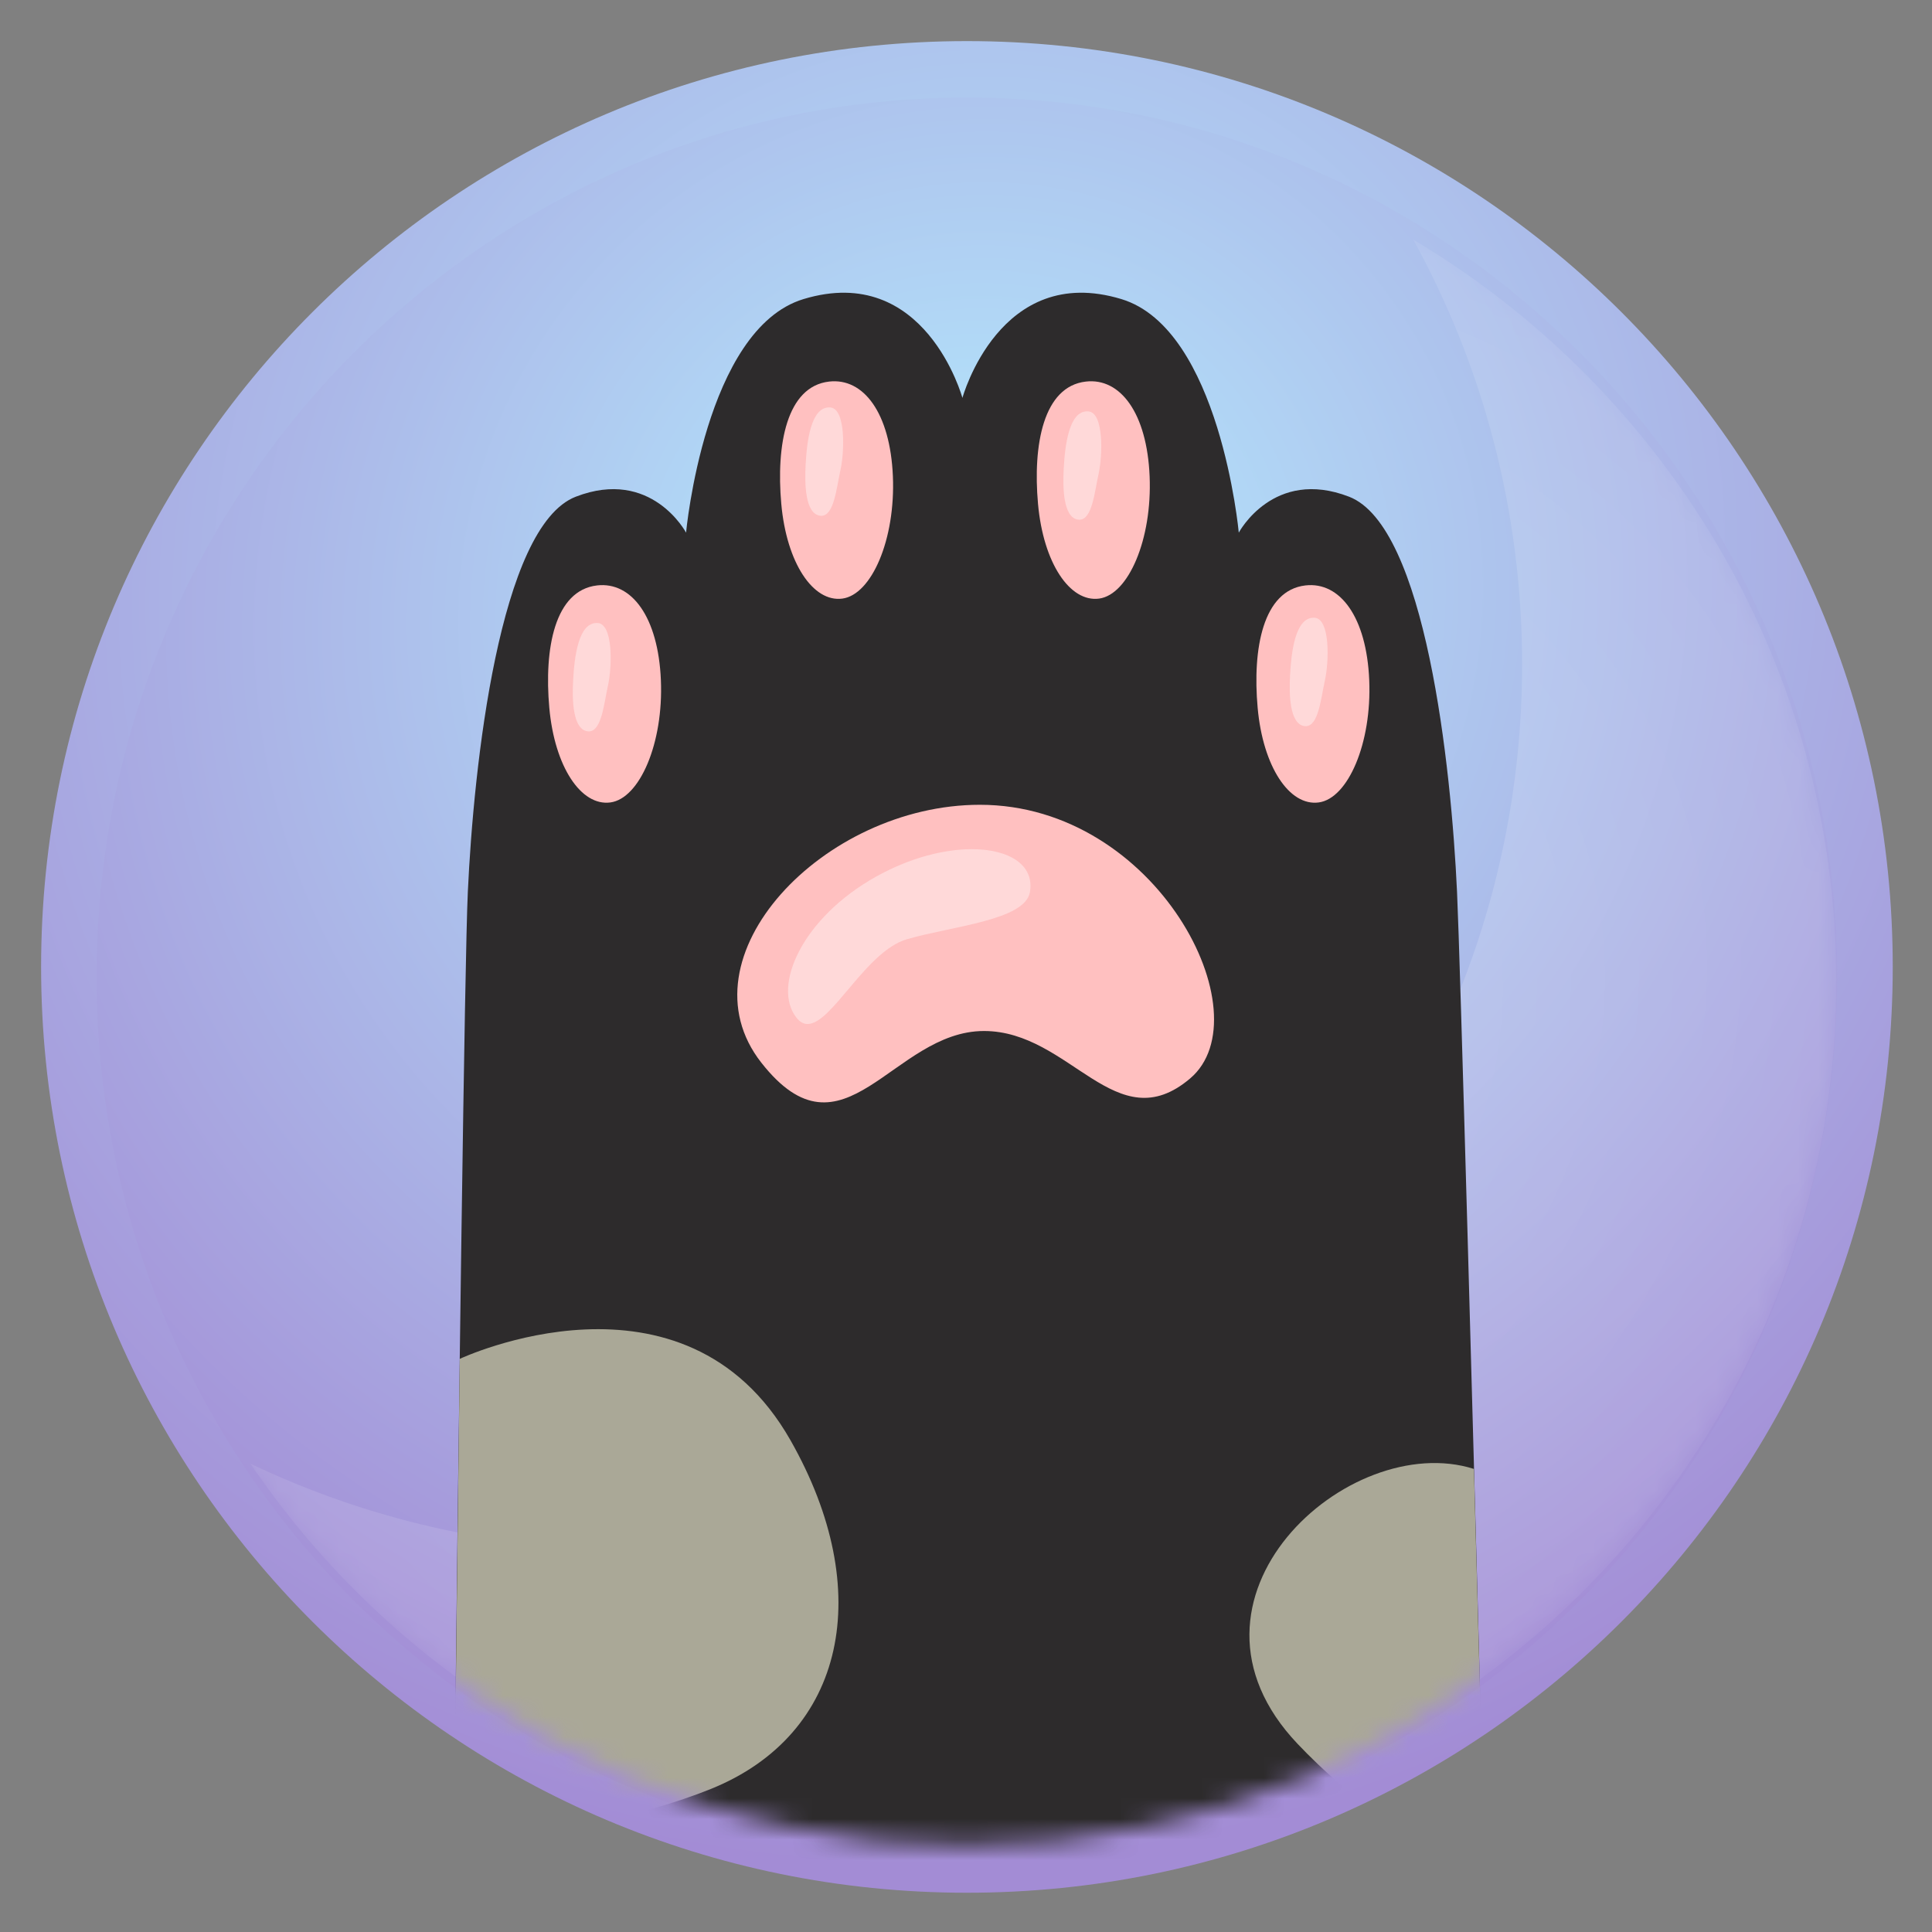 <svg width="94" height="94" viewBox="0 0 94 94" fill="none" xmlns="http://www.w3.org/2000/svg">
<rect x="0" y="0" width="94" height="94" fill="#808080" stroke="none"/>
<path d="M47.045 92.09C71.922 92.09 92.09 71.922 92.09 47.045C92.09 22.167 71.922 2 47.045 2C22.168 2 2 22.167 2 47.045C2 71.922 22.168 92.09 47.045 92.09Z" fill="url(#paint0_radial_966_638)"/>
<path d="M47.042 90.287C70.427 90.287 89.385 71.138 89.385 47.517C89.385 23.896 70.427 4.747 47.042 4.747C23.657 4.747 4.7 23.896 4.7 47.517C4.7 71.138 23.657 90.287 47.042 90.287Z" fill="url(#paint1_radial_966_638)"/>
<mask id="mask0_966_638" style="mask-type:alpha" maskUnits="userSpaceOnUse" x="4" y="5" width="86" height="85">
<path d="M47 89.76C70.385 89.76 89.342 70.802 89.342 47.417C89.342 24.032 70.385 5.075 47 5.075C23.615 5.075 4.658 24.032 4.658 47.417C4.658 70.802 23.615 89.76 47 89.76Z" fill="url(#paint2_radial_966_638)"/>
</mask>
<g mask="url(#mask0_966_638)">
<path d="M68.764 11.661C72.138 17.797 74.057 24.833 74.057 32.322C74.057 56.117 54.698 75.402 30.811 75.402C24.144 75.402 17.831 73.901 12.187 71.215C19.765 82.402 32.604 89.76 47.171 89.76C70.463 89.76 89.344 70.951 89.344 47.749C89.336 32.418 81.083 18.997 68.765 11.662L68.764 11.661Z" fill="url(#paint3_radial_966_638)" fill-opacity="0.2"/>
<path d="M70.891 43.395C70.608 37.286 69.36 25.607 65.638 24.167C61.954 22.743 60.272 25.915 60.272 25.915C60.272 25.915 59.358 16.01 54.563 14.553C48.635 12.753 46.826 19.36 46.826 19.36C46.826 19.36 45.017 12.753 39.09 14.553C34.294 16.01 33.38 25.915 33.38 25.915C33.38 25.915 31.698 22.743 28.014 24.167C24.292 25.607 23.044 37.286 22.762 43.395C22.45 50.124 21.62 131.648 21.62 131.648H73.32C73.32 131.648 71.202 50.124 70.891 43.395Z" fill="#2D2B2C"/>
<path d="M47.674 39.156C40.049 39.156 33.025 46.579 37.039 51.7C41.052 56.82 43.419 50.163 47.875 50.163C52.089 50.163 54.297 55.539 57.909 52.468C61.521 49.395 56.303 39.156 47.674 39.156Z" fill="#FFC0C0"/>
<path d="M29.053 28.483C26.986 28.719 26.467 31.555 26.726 34.435C26.984 37.315 28.277 39.235 29.699 39.042C31.121 38.851 32.285 36.163 32.155 33.092C32.026 30.019 30.733 28.292 29.053 28.483Z" fill="#FFC0C0"/>
<path d="M40.986 29.124C42.408 28.931 43.572 26.244 43.443 23.172C43.313 20.101 42.021 18.372 40.34 18.565C38.274 18.801 37.755 21.636 38.013 24.517C38.272 27.397 39.564 29.315 40.986 29.124Z" fill="#FFC0C0"/>
<path d="M53.478 29.124C54.9 28.931 56.063 26.244 55.934 23.172C55.805 20.101 54.512 18.372 52.831 18.565C50.765 18.801 50.246 21.636 50.504 24.517C50.763 27.397 52.056 29.315 53.478 29.124Z" fill="#FFC0C0"/>
<path d="M66.619 33.092C66.49 30.019 65.197 28.292 63.517 28.483C61.45 28.719 60.931 31.555 61.19 34.435C61.448 37.315 62.741 39.235 64.163 39.042C65.585 38.851 66.748 36.163 66.619 33.092Z" fill="#FFC0C0"/>
<path d="M34.593 87.038C41.159 84.381 42.614 77.385 38.463 70.079C33.294 60.978 22.37 66.114 22.37 66.114C22.275 73.647 22.18 81.771 22.092 89.489C25.929 89.527 31.324 88.363 34.593 87.038Z" fill="#AAA897"/>
<path d="M71.713 71.47C65.615 69.529 56.431 77.796 63.136 84.849C65.604 87.446 68.917 89.978 72.23 90.419C72.052 83.809 71.874 77.295 71.713 71.47Z" fill="#AAA897"/>
<path d="M39.295 49.822C39.101 49.822 38.918 49.728 38.748 49.511C37.552 47.985 39.036 44.647 42.635 42.646C44.279 41.731 45.941 41.316 47.281 41.316C49.11 41.316 50.34 42.088 50.11 43.407C49.871 44.778 46.323 45.06 44.13 45.696C42.123 46.278 40.485 49.822 39.295 49.822Z" fill="#FFD9D9"/>
<path d="M28.649 35.586C28.622 35.586 28.594 35.583 28.565 35.578C27.867 35.45 27.834 34.067 27.885 33.109C27.945 31.981 28.135 30.311 29.03 30.311C29.046 30.311 29.064 30.311 29.081 30.312C29.848 30.366 29.779 32.474 29.579 33.364C29.388 34.217 29.272 35.586 28.649 35.586Z" fill="#FFD9D9"/>
<path d="M39.96 25.097C39.934 25.097 39.905 25.093 39.877 25.088C39.179 24.961 39.146 23.578 39.197 22.62C39.256 21.492 39.447 19.822 40.341 19.822C40.358 19.822 40.375 19.822 40.393 19.823C41.16 19.877 41.09 21.985 40.891 22.875C40.7 23.728 40.584 25.097 39.96 25.097Z" fill="#FFD9D9"/>
<path d="M52.518 25.287C52.491 25.287 52.463 25.285 52.434 25.28C51.736 25.152 51.704 23.77 51.754 22.812C51.814 21.684 52.004 20.013 52.899 20.013C52.916 20.013 52.933 20.013 52.95 20.015C53.717 20.068 53.648 22.176 53.449 23.065C53.258 23.919 53.142 25.287 52.518 25.287Z" fill="#FFD9D9"/>
<path d="M63.531 35.331C63.504 35.331 63.476 35.329 63.447 35.324C62.749 35.197 62.717 33.812 62.767 32.854C62.827 31.728 63.017 30.056 63.912 30.056C63.928 30.056 63.946 30.057 63.963 30.057C64.73 30.111 64.661 32.219 64.461 33.109C64.27 33.962 64.154 35.331 63.531 35.331Z" fill="#FFD9D9"/>
</g>
<defs>
<radialGradient id="paint0_radial_966_638" cx="0" cy="0" r="1" gradientUnits="userSpaceOnUse" gradientTransform="translate(47.045 28.026) rotate(50.906) scale(61.908 64.515)">
<stop stop-color="#B5EDFF"/>
<stop offset="1" stop-color="#A38CD5"/>
</radialGradient>
<radialGradient id="paint1_radial_966_638" cx="0" cy="0" r="1" gradientUnits="userSpaceOnUse" gradientTransform="translate(47.042 29.459) rotate(51.188) scale(58.549 60.885)">
<stop stop-color="#B5EDFF"/>
<stop offset="1" stop-color="#A38CD5"/>
</radialGradient>
<radialGradient id="paint2_radial_966_638" cx="0" cy="0" r="1" gradientUnits="userSpaceOnUse" gradientTransform="translate(47 29.54) rotate(50.906) scale(58.194 60.644)">
<stop stop-color="#B5EDFF"/>
<stop offset="1" stop-color="#A38CD5"/>
</radialGradient>
<radialGradient id="paint3_radial_966_638" cx="0" cy="0" r="1" gradientUnits="userSpaceOnUse" gradientTransform="translate(50.765 50.711) rotate(58.644) scale(73.902 86.601)">
<stop stop-color="white"/>
<stop offset="1" stop-color="white" stop-opacity="0"/>
</radialGradient>
</defs>
</svg>
